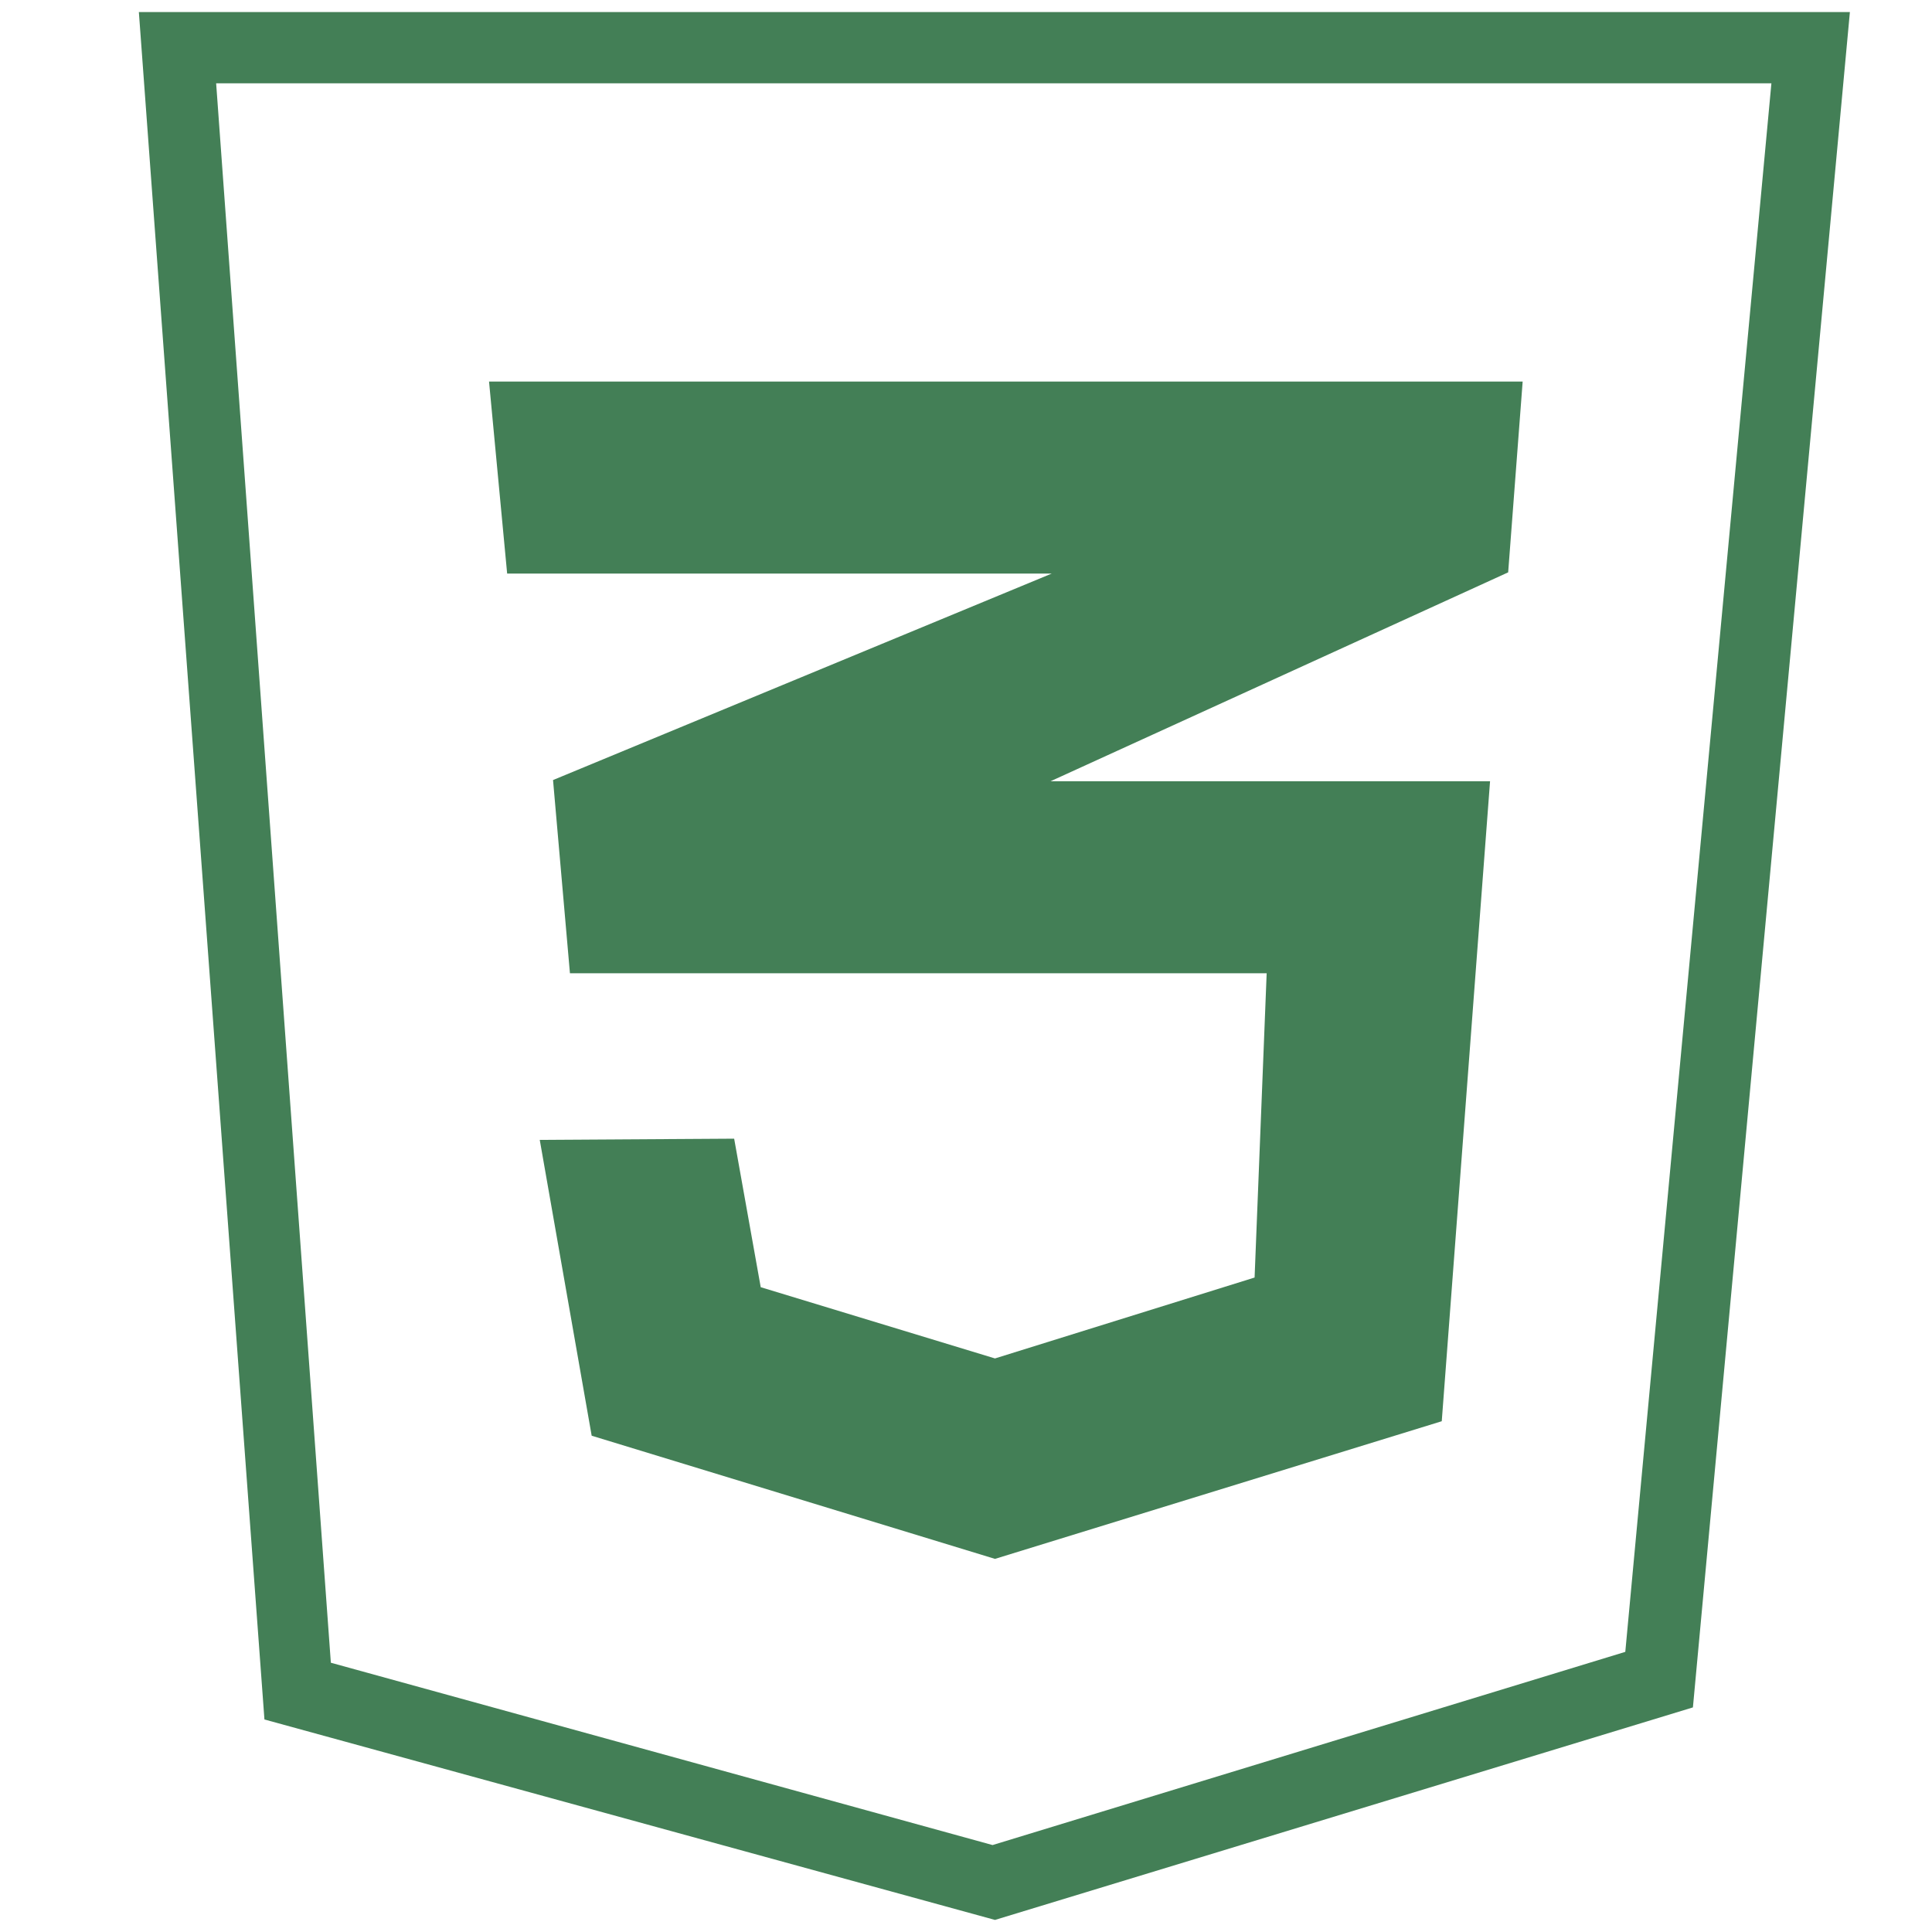 <?xml version="1.0" encoding="utf-8"?>
<!-- Generator: Adobe Illustrator 23.0.3, SVG Export Plug-In . SVG Version: 6.00 Build 0)  -->
<svg version="1.1" id="Слой_1" xmlns="http://www.w3.org/2000/svg" xmlns:xlink="http://www.w3.org/1999/xlink" x="0px" y="0px"
	 viewBox="0 0 16 16" style="enable-background:new 0 0 16 16;" xml:space="preserve">
<style type="text/css">
	.st0{fill:#437F56;}
</style>
<g>
	<g>
		<path class="st0" d="M14.67,0.69l-1.21,12.99l-5.24,1.6l-5.48-1.51L1.79,0.69H14.67 M15.32,0.1H1.15l1.04,14.14l6.05,1.66
			l5.78-1.76L15.32,0.1L15.32,0.1z"/>
	</g>
	<polygon class="st0" points="8.24,12.91 4.9,11.89 4.47,9.44 6.08,9.43 6.3,10.66 8.24,11.25 10.39,10.58 10.49,8.06 4.72,8.06 
		4.58,6.46 8.71,4.75 4.2,4.75 4.05,3.16 12.61,3.16 12.49,4.74 8.7,6.47 12.34,6.47 11.94,11.77 	"/>
</g>
</svg>
